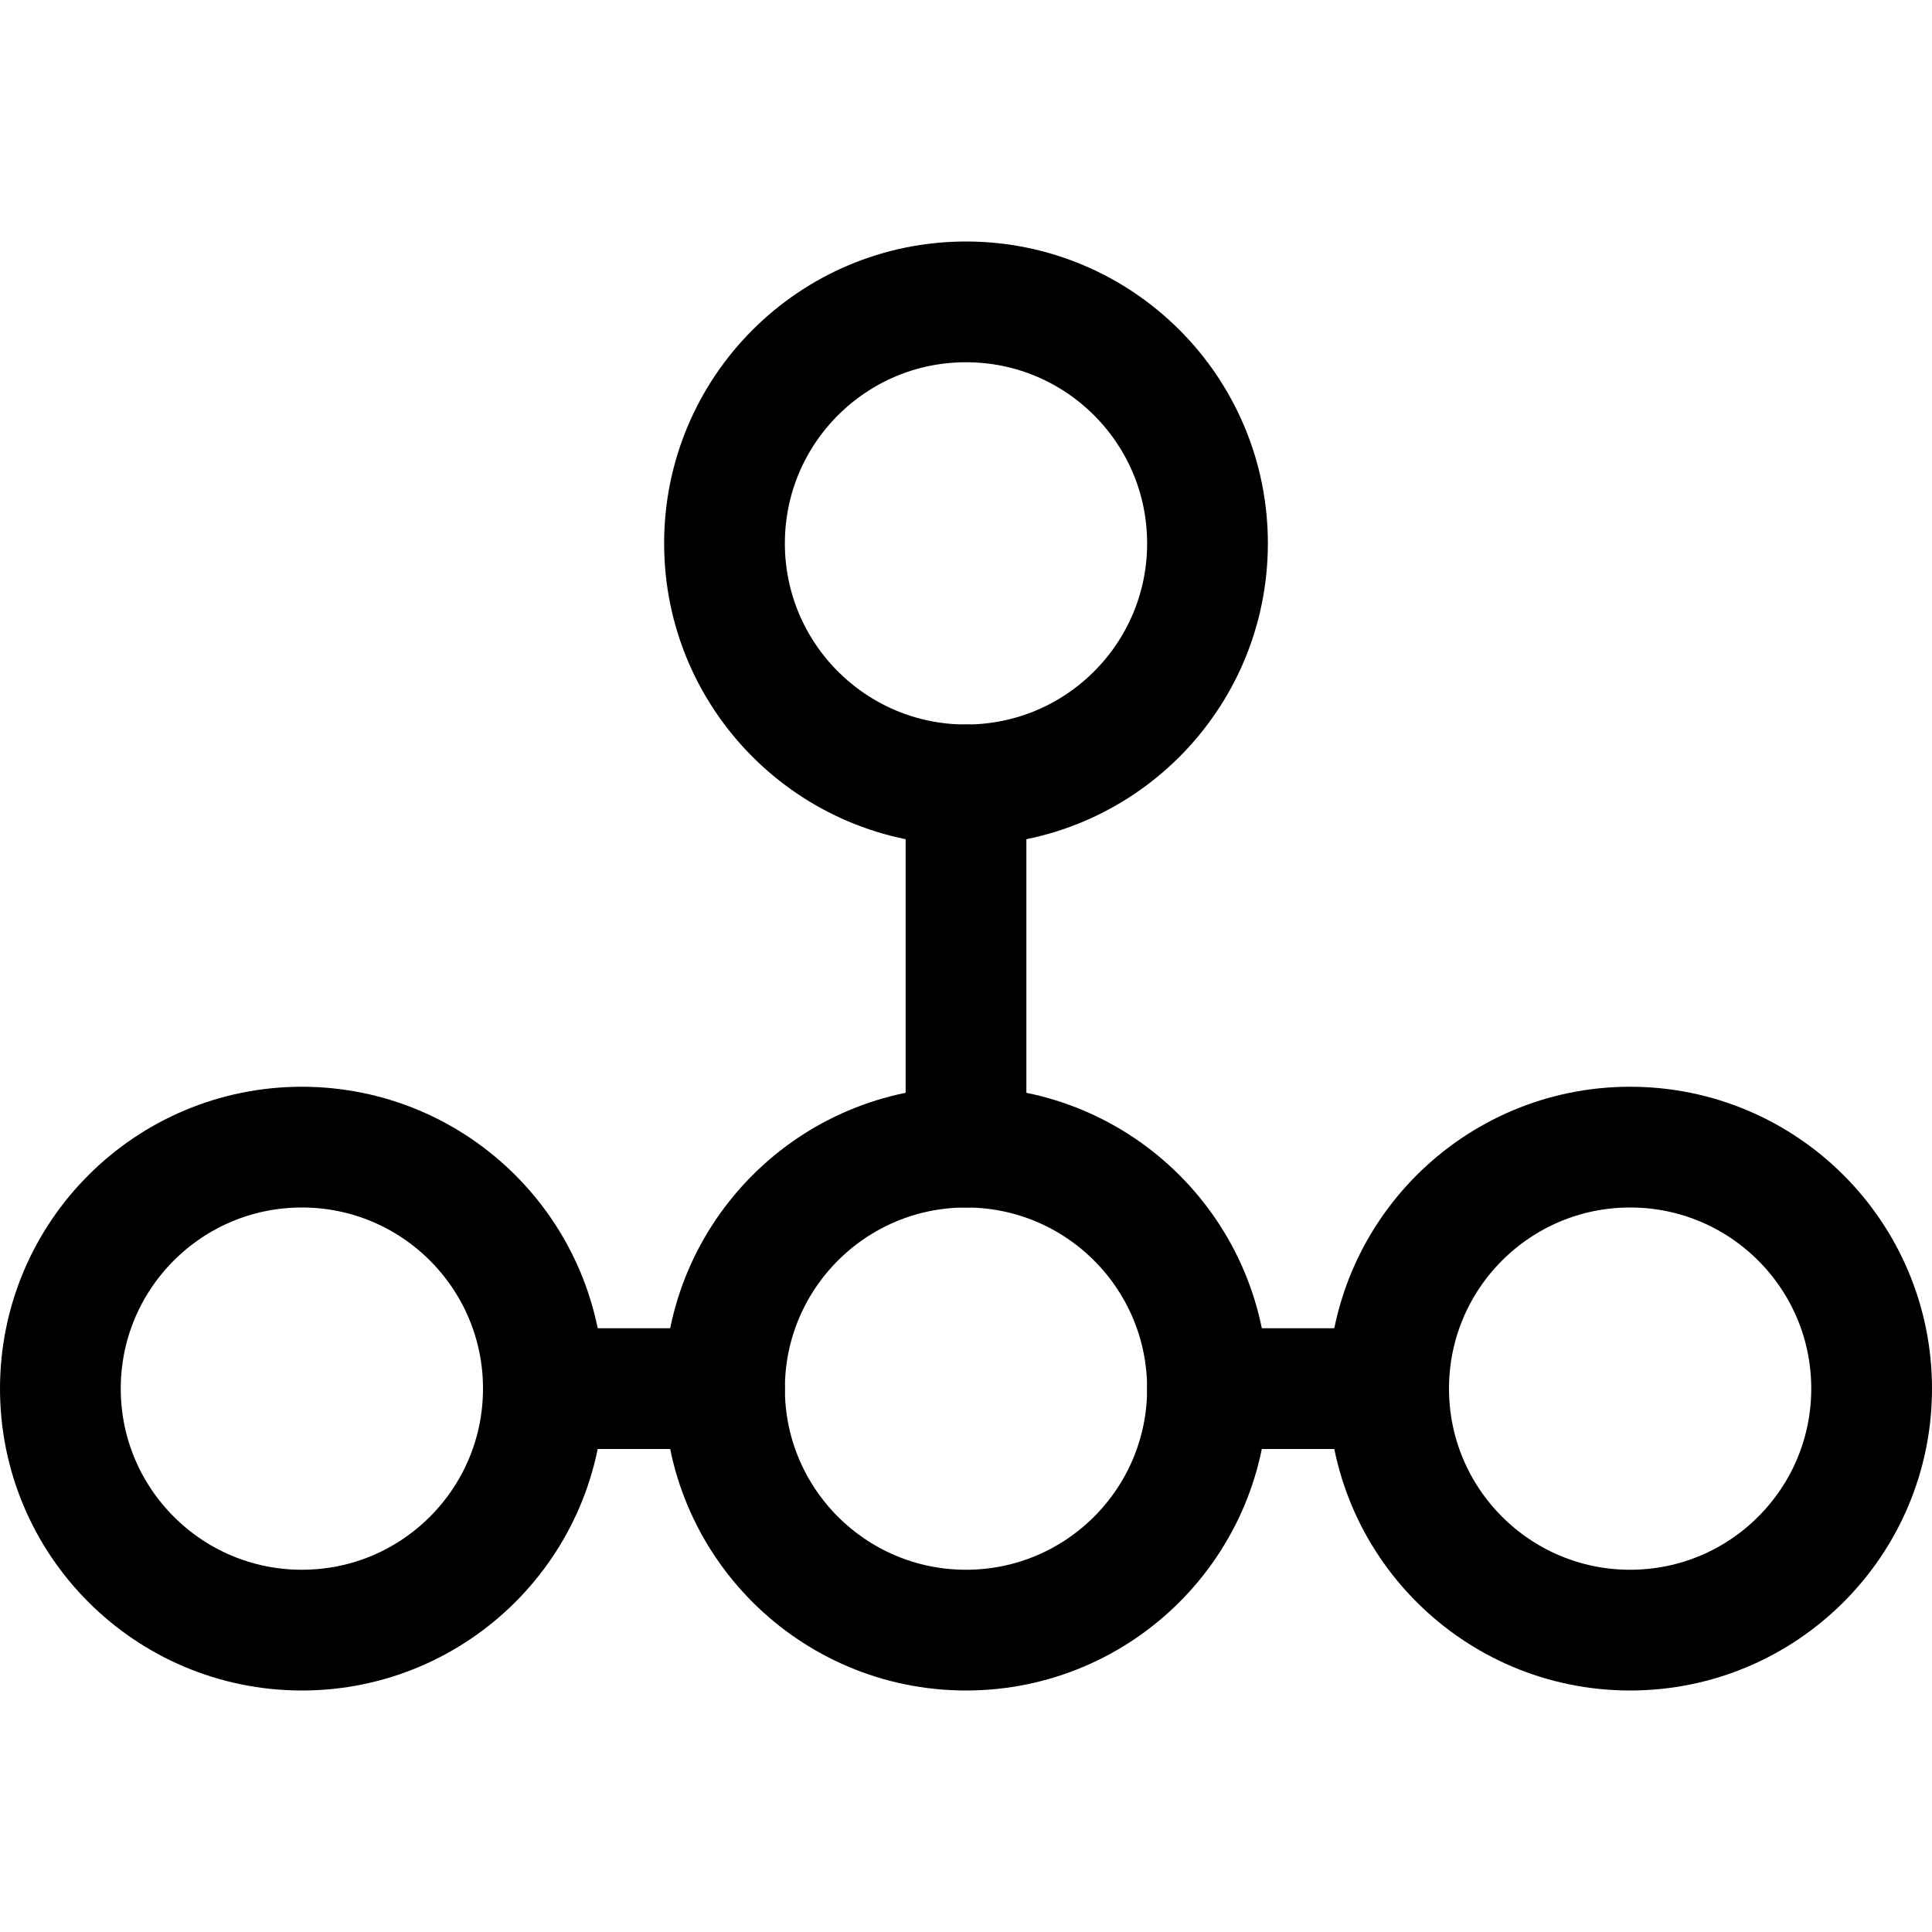 <svg xmlns="http://www.w3.org/2000/svg" width="64" height="64" viewBox="0 0 64 64">
  <title>git-tree</title>
  <circle cx="32" cy="18" r="8" fill="none" stroke="#000" stroke-linecap="round" stroke-linejoin="round" stroke-width="4"/>
  <circle cx="10" cy="46" r="8" fill="none" stroke="#000" stroke-linecap="round" stroke-linejoin="round" stroke-width="4"/>
  <circle cx="54" cy="46" r="8" fill="none" stroke="#000" stroke-linecap="round" stroke-linejoin="round" stroke-width="4"/>
  <circle cx="32" cy="46" r="8" fill="none" stroke="#000" stroke-linecap="round" stroke-linejoin="round" stroke-width="4"/>
  <line x1="18" y1="46" x2="24" y2="46" fill="none" stroke="#000" stroke-linecap="round" stroke-linejoin="round" stroke-width="4"/>
  <line x1="40" y1="46" x2="46" y2="46" fill="none" stroke="#000" stroke-linecap="round" stroke-linejoin="round" stroke-width="4"/>
  <line x1="32" y1="26" x2="32" y2="38" fill="none" stroke="#000" stroke-linecap="round" stroke-linejoin="round" stroke-width="4"/>
</svg>
